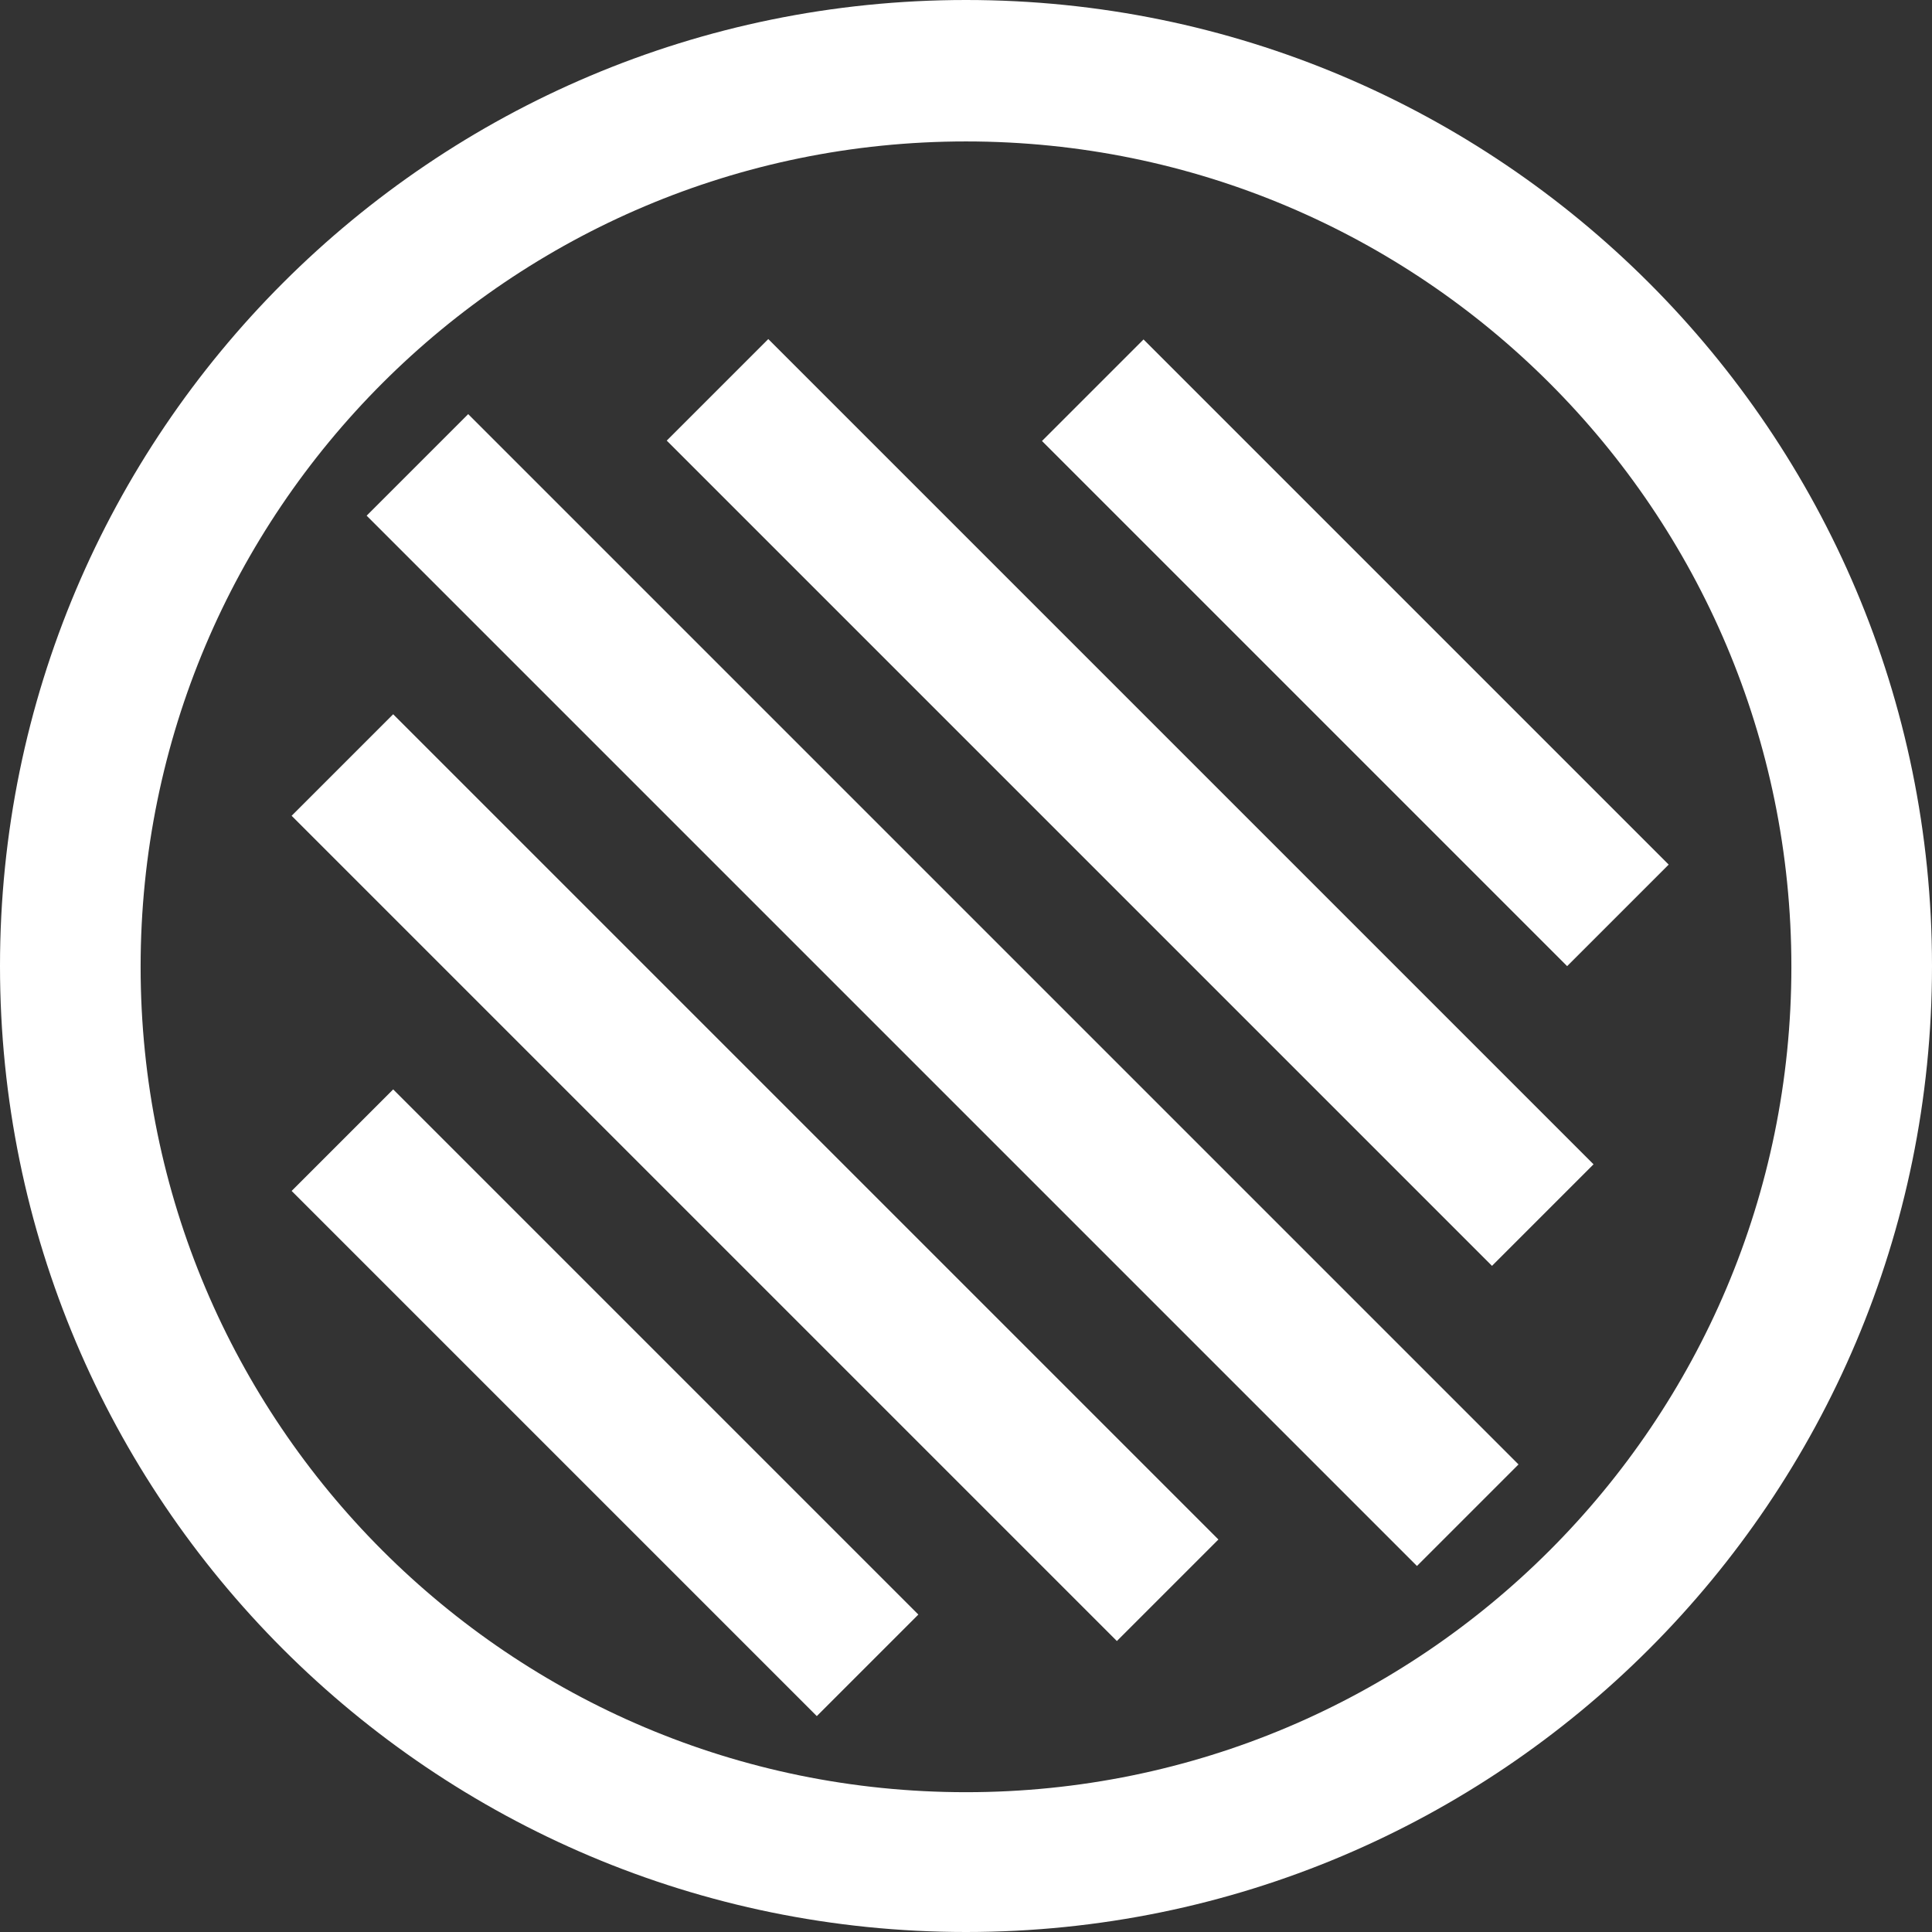 <?xml version="1.0" encoding="utf-8"?>
<!-- Generator: Adobe Illustrator 17.0.0, SVG Export Plug-In . SVG Version: 6.00 Build 0)  -->
<!DOCTYPE svg PUBLIC "-//W3C//DTD SVG 1.1//EN" "http://www.w3.org/Graphics/SVG/1.1/DTD/svg11.dtd">
<svg version="1.1" id="Lager_1" xmlns="http://www.w3.org/2000/svg" xmlns:xlink="http://www.w3.org/1999/xlink" x="0px" y="0px"
	 width="320px" height="320px" viewBox="0 0 320 320" enable-background="new 0 0 320 320" xml:space="preserve">
<rect x="0" y="0" width="320" height="320" fill="#333333" stroke="none"/>
<g>
	<path fill="#FFFFFF" d="M160.002,0C71.635,0,0,71.634,0,160.001C0,248.366,71.635,320,160.002,320
		C248.367,320,320,248.366,320,160.001C320,71.634,248.367,0,160.002,0z M160.001,296.844c-75.503,0-136.71-61.207-136.71-136.709
		c0-75.503,61.207-136.709,136.71-136.709c75.502,0,136.708,61.206,136.708,136.709
		C296.709,235.637,235.504,296.844,160.001,296.844z"/>
	
		<rect x="33.089" y="152.124" transform="matrix(0.707 0.707 -0.707 0.707 161.705 -62.353)" fill="#FFFFFF" width="246.061" height="23.79"/>
	
		<rect x="28.382" y="183.195" transform="matrix(0.707 0.707 -0.707 0.707 174.575 -31.283)" fill="#FFFFFF" width="193.334" height="23.789"/>
	
		<rect x="90.524" y="121.054" transform="matrix(0.707 0.707 -0.707 0.707 148.836 -93.425)" fill="#FFFFFF" width="193.334" height="23.789"/>
	
		<rect x="38.677" y="220.478" transform="matrix(0.707 0.707 -0.707 0.707 193.658 -2.786)" fill="#FFFFFF" width="123.032" height="23.79"/>
	
		<rect x="162.959" y="96.192" transform="matrix(-0.707 -0.707 0.707 -0.707 306.772 343.245)" fill="#FFFFFF" width="123.031" height="23.791"/>
</g>
</svg>
